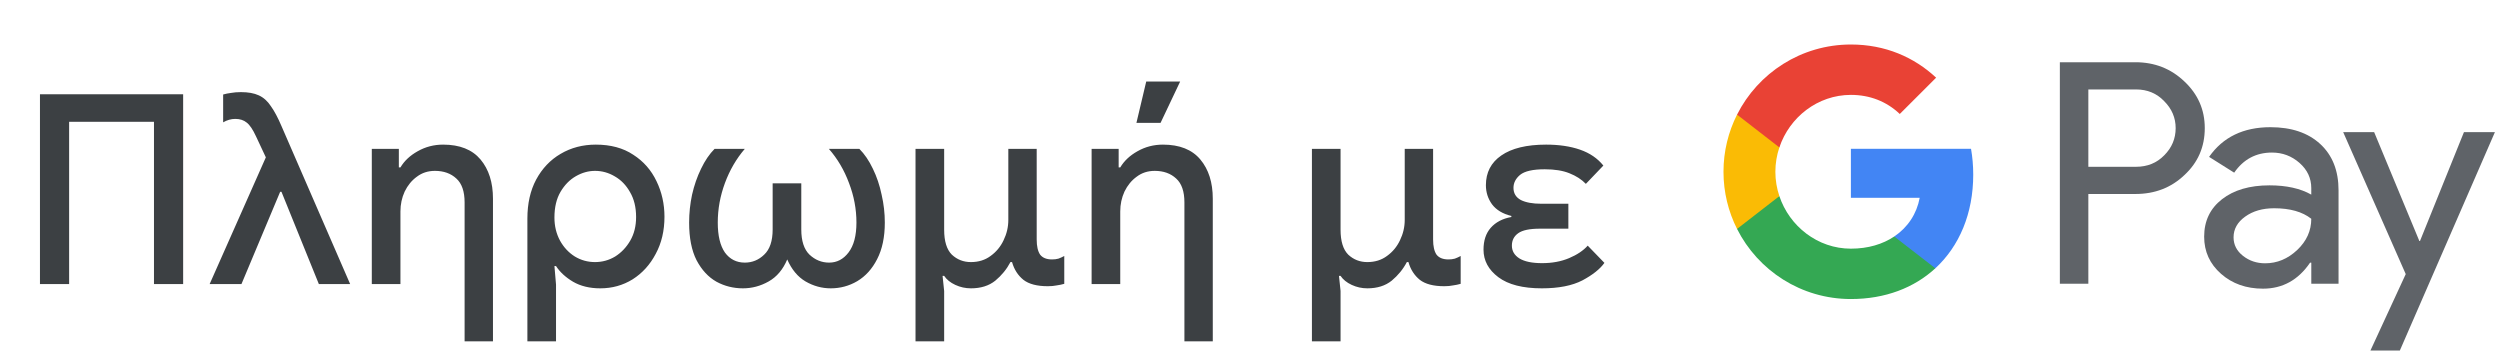 <svg width="264" height="38" viewBox="0 0 264 38" fill="none" xmlns="http://www.w3.org/2000/svg">
<g id="el_pay_with_Light">
<path id="Text" d="M4.22 30V9.952H19.34V30H16.26V12.864H7.3V30H4.22ZM22.137 30L28.073 16.616L27.037 14.404C26.701 13.676 26.374 13.191 26.056 12.948C25.739 12.687 25.338 12.556 24.852 12.556C24.404 12.556 23.975 12.677 23.564 12.92V9.98C23.826 9.905 24.106 9.849 24.404 9.812C24.703 9.756 25.049 9.728 25.441 9.728C26.206 9.728 26.831 9.84 27.317 10.064C27.82 10.288 28.25 10.671 28.605 11.212C28.978 11.735 29.351 12.435 29.724 13.312L36.977 30H33.672L29.724 20.256H29.584L25.497 30H22.137ZM39.262 30V15.72H42.118V17.68H42.286C42.696 16.989 43.303 16.42 44.106 15.972C44.927 15.505 45.823 15.272 46.794 15.272C48.548 15.272 49.864 15.795 50.742 16.84C51.619 17.885 52.058 19.267 52.058 20.984V36.048H49.062V21.376C49.062 20.219 48.772 19.379 48.194 18.856C47.615 18.315 46.859 18.044 45.926 18.044C45.198 18.044 44.563 18.249 44.022 18.66C43.48 19.052 43.051 19.575 42.734 20.228C42.435 20.881 42.286 21.581 42.286 22.328V30H39.262ZM55.692 36.048V23.084C55.692 21.497 56 20.125 56.616 18.968C57.251 17.792 58.109 16.887 59.192 16.252C60.293 15.599 61.535 15.272 62.916 15.272C64.484 15.272 65.8 15.627 66.864 16.336C67.947 17.027 68.768 17.96 69.328 19.136C69.888 20.293 70.168 21.544 70.168 22.888C70.168 24.363 69.86 25.669 69.244 26.808C68.647 27.947 67.835 28.843 66.808 29.496C65.781 30.131 64.642 30.448 63.392 30.448C62.272 30.448 61.31 30.215 60.508 29.748C59.724 29.281 59.127 28.731 58.716 28.096H58.548L58.716 30.056V36.048H55.692ZM62.832 27.676C63.597 27.676 64.306 27.48 64.96 27.088C65.613 26.677 66.145 26.117 66.556 25.408C66.966 24.699 67.172 23.868 67.172 22.916C67.172 21.889 66.957 21.012 66.528 20.284C66.117 19.556 65.585 19.005 64.932 18.632C64.278 18.24 63.578 18.044 62.832 18.044C62.141 18.044 61.469 18.231 60.816 18.604C60.163 18.977 59.621 19.528 59.192 20.256C58.763 20.984 58.548 21.889 58.548 22.972C58.548 23.868 58.744 24.68 59.136 25.408C59.528 26.117 60.05 26.677 60.704 27.088C61.357 27.48 62.066 27.676 62.832 27.676ZM78.456 30.448C77.448 30.448 76.515 30.215 75.656 29.748C74.798 29.263 74.098 28.507 73.556 27.48C73.034 26.453 72.772 25.128 72.772 23.504C72.772 22.515 72.875 21.535 73.08 20.564C73.304 19.575 73.622 18.66 74.032 17.82C74.443 16.961 74.919 16.261 75.46 15.72H78.652C77.756 16.765 77.056 17.969 76.552 19.332C76.048 20.695 75.796 22.085 75.796 23.504C75.796 24.885 76.048 25.94 76.552 26.668C77.075 27.377 77.775 27.732 78.652 27.732C79.436 27.732 80.118 27.452 80.696 26.892C81.294 26.332 81.592 25.445 81.592 24.232V19.36H84.616V24.232C84.616 25.445 84.906 26.332 85.484 26.892C86.082 27.452 86.772 27.732 87.556 27.732C88.378 27.732 89.059 27.377 89.6 26.668C90.16 25.94 90.44 24.885 90.44 23.504C90.44 22.085 90.179 20.695 89.656 19.332C89.152 17.969 88.443 16.765 87.528 15.72H90.748C91.29 16.261 91.766 16.961 92.176 17.82C92.587 18.66 92.895 19.575 93.1 20.564C93.324 21.535 93.436 22.515 93.436 23.504C93.436 25.035 93.166 26.323 92.624 27.368C92.102 28.395 91.402 29.169 90.524 29.692C89.666 30.196 88.732 30.448 87.724 30.448C86.791 30.448 85.904 30.205 85.064 29.72C84.243 29.235 83.599 28.46 83.132 27.396C82.684 28.46 82.031 29.235 81.172 29.72C80.314 30.205 79.408 30.448 78.456 30.448ZM96.679 36.048V15.72H99.703V24.26C99.703 25.473 99.973 26.351 100.515 26.892C101.075 27.415 101.747 27.676 102.531 27.676C103.333 27.676 104.024 27.461 104.603 27.032C105.2 26.603 105.657 26.052 105.975 25.38C106.311 24.689 106.479 23.971 106.479 23.224V15.72H109.475V25.296C109.475 26.005 109.596 26.537 109.839 26.892C110.1 27.228 110.52 27.396 111.099 27.396C111.341 27.396 111.565 27.368 111.771 27.312C111.976 27.237 112.181 27.144 112.387 27.032V29.972C112.125 30.047 111.855 30.103 111.575 30.14C111.313 30.196 111.005 30.224 110.651 30.224C109.512 30.224 108.653 30 108.075 29.552C107.496 29.085 107.095 28.46 106.871 27.676H106.703C106.311 28.423 105.779 29.076 105.107 29.636C104.435 30.177 103.576 30.448 102.531 30.448C101.952 30.448 101.401 30.327 100.879 30.084C100.356 29.841 99.964 29.524 99.703 29.132H99.535L99.703 30.728V36.048H96.679ZM115.274 30V15.72H118.13V17.68H118.298C118.709 16.989 119.315 16.42 120.118 15.972C120.939 15.505 121.835 15.272 122.806 15.272C124.561 15.272 125.877 15.795 126.754 16.84C127.631 17.885 128.07 19.267 128.07 20.984V36.048H125.074V21.376C125.074 20.219 124.785 19.379 124.206 18.856C123.627 18.315 122.871 18.044 121.938 18.044C121.21 18.044 120.575 18.249 120.034 18.66C119.493 19.052 119.063 19.575 118.746 20.228C118.447 20.881 118.298 21.581 118.298 22.328V30H115.274ZM120.006 12.976L121.042 8.608H124.626L122.554 12.976H120.006ZM138.539 36.048V15.72H141.563V24.26C141.563 25.473 141.834 26.351 142.375 26.892C142.935 27.415 143.607 27.676 144.391 27.676C145.194 27.676 145.885 27.461 146.463 27.032C147.061 26.603 147.518 26.052 147.835 25.38C148.171 24.689 148.339 23.971 148.339 23.224V15.72H151.335V25.296C151.335 26.005 151.457 26.537 151.699 26.892C151.961 27.228 152.381 27.396 152.959 27.396C153.202 27.396 153.426 27.368 153.631 27.312C153.837 27.237 154.042 27.144 154.247 27.032V29.972C153.986 30.047 153.715 30.103 153.435 30.14C153.174 30.196 152.866 30.224 152.511 30.224C151.373 30.224 150.514 30 149.935 29.552C149.357 29.085 148.955 28.46 148.731 27.676H148.563C148.171 28.423 147.639 29.076 146.967 29.636C146.295 30.177 145.437 30.448 144.391 30.448C143.813 30.448 143.262 30.327 142.739 30.084C142.217 29.841 141.825 29.524 141.563 29.132H141.395L141.563 30.728V36.048H138.539ZM162.819 30.448C160.803 30.448 159.272 30.056 158.227 29.272C157.182 28.488 156.659 27.517 156.659 26.36C156.659 25.408 156.911 24.643 157.415 24.064C157.938 23.467 158.666 23.084 159.599 22.916V22.804C158.684 22.58 158.003 22.169 157.555 21.572C157.126 20.975 156.911 20.303 156.911 19.556C156.911 18.212 157.452 17.167 158.535 16.42C159.636 15.655 161.214 15.272 163.267 15.272C164.63 15.272 165.824 15.449 166.851 15.804C167.878 16.159 168.699 16.719 169.315 17.484L167.467 19.416C167.019 18.949 166.44 18.576 165.731 18.296C165.04 18.016 164.172 17.876 163.127 17.876C161.876 17.876 161.008 18.072 160.523 18.464C160.056 18.856 159.823 19.313 159.823 19.836C159.823 20.415 160.084 20.844 160.607 21.124C161.13 21.385 161.848 21.516 162.763 21.516H165.619V24.148H162.595C161.531 24.148 160.775 24.307 160.327 24.624C159.879 24.941 159.655 25.38 159.655 25.94C159.655 26.5 159.916 26.948 160.439 27.284C160.98 27.62 161.783 27.788 162.847 27.788C163.911 27.788 164.863 27.611 165.703 27.256C166.543 26.901 167.196 26.463 167.663 25.94L169.427 27.76C168.96 28.413 168.186 29.029 167.103 29.608C166.02 30.168 164.592 30.448 162.819 30.448Z" fill="#3C4043"/>
<g id="GPay Logo (Light)">
<g id="GPay">
<g id="Pay">
<path id="Fill 1" fill-rule="evenodd" clip-rule="evenodd" d="M220.529 9.447V17.613H225.565C226.765 17.613 227.757 17.21 228.541 16.403C229.347 15.599 229.75 14.639 229.75 13.529C229.75 12.441 229.347 11.492 228.541 10.686C227.757 9.859 226.765 9.445 225.565 9.445H220.529V9.447ZM220.529 20.487V29.96H217.521V6.572H225.499C227.527 6.572 229.248 7.248 230.666 8.597C232.105 9.947 232.824 11.591 232.824 13.529C232.824 15.511 232.105 17.167 230.666 18.494C229.27 19.823 227.547 20.485 225.499 20.485H220.529V20.487Z" fill="#5F6368"/>
<path id="Fill 3" fill-rule="evenodd" clip-rule="evenodd" d="M235.864 25.06C235.864 25.844 236.197 26.497 236.862 27.02C237.527 27.543 238.306 27.804 239.2 27.804C240.465 27.804 241.591 27.335 242.584 26.4C243.576 25.463 244.071 24.364 244.071 23.102C243.133 22.361 241.825 21.992 240.147 21.992C238.925 21.992 237.907 22.287 237.09 22.875C236.273 23.462 235.864 24.189 235.864 25.06ZM239.756 13.432C241.98 13.432 243.735 14.025 245.022 15.212C246.308 16.399 246.95 18.027 246.95 20.095V29.96H244.073V27.739H243.942C242.699 29.568 241.042 30.483 238.972 30.483C237.206 30.483 235.728 29.96 234.541 28.915C233.353 27.869 232.759 26.563 232.759 24.995C232.759 23.339 233.385 22.023 234.638 21.043C235.892 20.064 237.565 19.573 239.658 19.573C241.444 19.573 242.916 19.899 244.071 20.552V19.866C244.071 18.82 243.656 17.934 242.829 17.204C241.999 16.474 241.031 16.11 239.919 16.11C238.239 16.11 236.911 16.818 235.93 18.234L233.28 16.567C234.741 14.477 236.899 13.432 239.756 13.432Z" fill="#5F6368"/>
<path id="Fill 5" fill-rule="evenodd" clip-rule="evenodd" d="M263.463 13.954L253.424 37.015H250.318L254.046 28.946L247.44 13.954H250.71L255.484 25.452H255.55L260.193 13.954H263.463Z" fill="#5F6368"/>
</g>
<g id="G">
<path id="Fill 8" fill-rule="evenodd" clip-rule="evenodd" d="M208.373 18.445C208.373 17.499 208.293 16.586 208.141 15.713H195.454V20.889H202.72C202.408 22.576 201.465 24.011 200.033 24.973V28.334H204.37C206.91 25.994 208.373 22.535 208.373 18.445Z" fill="#4285F4"/>
<path id="Fill 10" fill-rule="evenodd" clip-rule="evenodd" d="M195.454 31.578C199.084 31.578 202.141 30.387 204.37 28.334L200.033 24.973C198.826 25.784 197.272 26.259 195.454 26.259C191.944 26.259 188.966 23.895 187.901 20.711H183.433V24.174C185.647 28.564 190.197 31.578 195.454 31.578Z" fill="#34A853"/>
<path id="Fill 12" fill-rule="evenodd" clip-rule="evenodd" d="M187.901 20.711C187.628 19.899 187.479 19.033 187.479 18.139C187.479 17.245 187.628 16.379 187.901 15.567V12.104H183.433C182.518 13.919 182 15.968 182 18.139C182 20.31 182.518 22.36 183.433 24.174L187.901 20.711Z" fill="#FABB05"/>
<path id="Fill 14" fill-rule="evenodd" clip-rule="evenodd" d="M195.454 10.02C197.436 10.02 199.213 10.701 200.615 12.036V12.037L204.455 8.202C202.123 6.033 199.082 4.7 195.454 4.7C190.197 4.7 185.647 7.714 183.433 12.105L187.901 15.567C188.966 12.383 191.944 10.02 195.454 10.02Z" fill="#E94235"/>
</g>
</g>
</g>
</g>
</svg>
